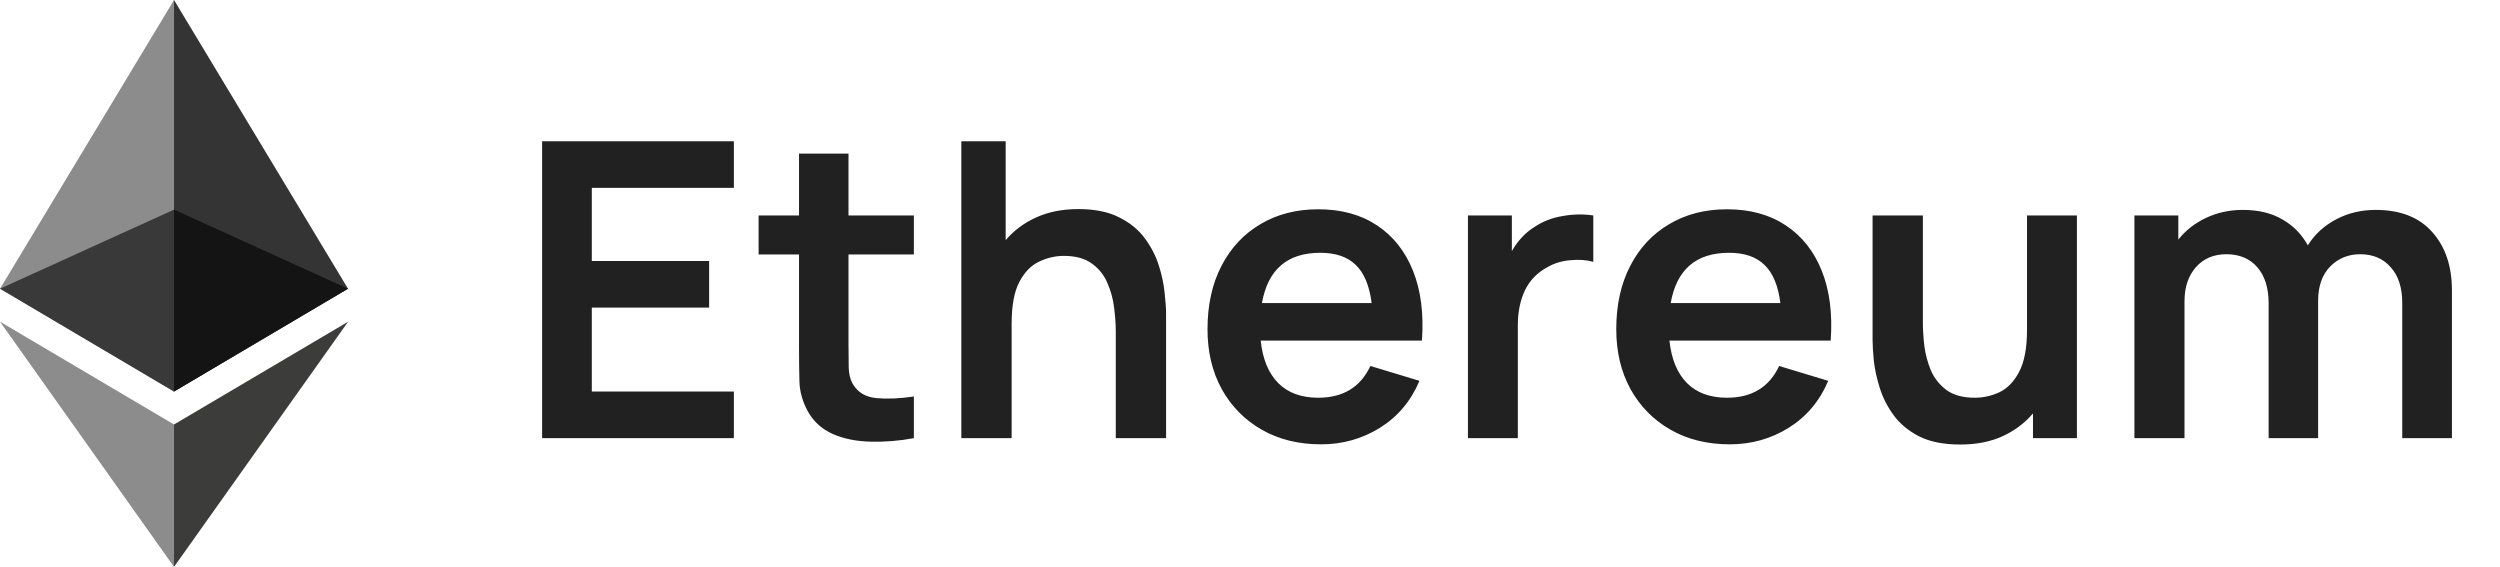 <svg width="97" height="22" viewBox="0 0 97 22" fill="none" xmlns="http://www.w3.org/2000/svg">
<g clip-path="url(#clip0)">
<path d="M6.752 0L6.604 0.501V15.045L6.752 15.192L13.503 11.202L6.752 0Z" fill="#343434"/>
<path d="M6.752 0L0.001 11.201L6.752 15.192V8.133V0Z" fill="#8C8C8C"/>
<path d="M6.752 16.47L6.669 16.572V21.752L6.752 21.995L13.507 12.482L6.752 16.47Z" fill="#3C3C3B"/>
<path d="M6.752 21.995V16.47L0.001 12.482L6.752 21.995Z" fill="#8C8C8C"/>
<path d="M6.752 15.192L13.503 11.202L6.752 8.133V15.192Z" fill="#141414"/>
<path d="M0.001 11.201L6.752 15.192V8.133L0.001 11.201Z" fill="#393939"/>
</g>
<path d="M21.034 17H28.474V15.192H22.962V11.936H27.514V10.128H22.962V7.288H28.474V5.48H21.034V17ZM35.458 17V15.384C34.919 15.464 34.439 15.485 34.018 15.448C33.596 15.411 33.29 15.232 33.098 14.912C32.996 14.747 32.94 14.533 32.93 14.272C32.924 14.005 32.922 13.701 32.922 13.36V9.872H35.458V8.36H32.922V5.96H31.002V8.36H29.434V9.872H31.002V13.472C31.002 13.968 31.007 14.411 31.018 14.8C31.028 15.184 31.132 15.563 31.33 15.936C31.554 16.347 31.882 16.648 32.314 16.84C32.746 17.027 33.234 17.125 33.778 17.136C34.327 17.152 34.887 17.107 35.458 17ZM37.3 17H39.252V12.56C39.252 11.861 39.35 11.323 39.548 10.944C39.75 10.56 40.006 10.296 40.316 10.152C40.63 10.003 40.95 9.928 41.276 9.928C41.734 9.928 42.1 10.029 42.372 10.232C42.644 10.429 42.844 10.683 42.972 10.992C43.105 11.296 43.19 11.613 43.228 11.944C43.27 12.275 43.292 12.573 43.292 12.84V17H45.244V12.176C45.244 11.973 45.225 11.704 45.188 11.368C45.156 11.032 45.081 10.677 44.964 10.304C44.846 9.931 44.665 9.579 44.42 9.248C44.174 8.912 43.841 8.64 43.42 8.432C43.004 8.219 42.478 8.112 41.844 8.112C41.22 8.112 40.67 8.221 40.196 8.44C39.726 8.653 39.334 8.947 39.02 9.32V5.48H37.3V17ZM51.259 17.24C52.091 17.24 52.851 17.027 53.539 16.6C54.233 16.168 54.745 15.56 55.075 14.776L53.171 14.2C52.787 15.021 52.112 15.432 51.147 15.432C50.491 15.432 49.974 15.243 49.595 14.864C49.217 14.48 48.99 13.931 48.915 13.216H55.171C55.246 12.176 55.131 11.275 54.827 10.512C54.523 9.749 54.056 9.16 53.427 8.744C52.803 8.328 52.043 8.12 51.147 8.12C50.299 8.12 49.553 8.312 48.907 8.696C48.262 9.075 47.758 9.613 47.395 10.312C47.032 11.011 46.851 11.832 46.851 12.776C46.851 13.651 47.035 14.424 47.403 15.096C47.776 15.768 48.294 16.293 48.955 16.672C49.617 17.051 50.385 17.24 51.259 17.24ZM51.227 9.808C51.825 9.808 52.283 9.965 52.603 10.28C52.928 10.589 53.134 11.083 53.219 11.76H48.963C49.193 10.459 49.947 9.808 51.227 9.808ZM56.956 17H58.892V12.608C58.892 12.107 58.983 11.661 59.164 11.272C59.351 10.883 59.642 10.581 60.036 10.368C60.303 10.213 60.602 10.123 60.932 10.096C61.263 10.064 61.559 10.085 61.82 10.16V8.36C61.431 8.301 61.031 8.309 60.62 8.384C60.209 8.453 59.844 8.597 59.524 8.816C59.343 8.928 59.18 9.064 59.036 9.224C58.892 9.379 58.767 9.552 58.66 9.744V8.36H56.956V17ZM67.119 17.24C67.951 17.24 68.711 17.027 69.399 16.6C70.092 16.168 70.604 15.56 70.935 14.776L69.031 14.2C68.647 15.021 67.972 15.432 67.007 15.432C66.351 15.432 65.833 15.243 65.455 14.864C65.076 14.48 64.849 13.931 64.775 13.216H71.031C71.105 12.176 70.991 11.275 70.687 10.512C70.383 9.749 69.916 9.16 69.287 8.744C68.663 8.328 67.903 8.12 67.007 8.12C66.159 8.12 65.412 8.312 64.767 8.696C64.121 9.075 63.617 9.613 63.255 10.312C62.892 11.011 62.711 11.832 62.711 12.776C62.711 13.651 62.895 14.424 63.263 15.096C63.636 15.768 64.153 16.293 64.815 16.672C65.476 17.051 66.244 17.24 67.119 17.24ZM67.087 9.808C67.684 9.808 68.143 9.965 68.463 10.28C68.788 10.589 68.993 11.083 69.079 11.76H64.823C65.052 10.459 65.807 9.808 67.087 9.808ZM76.056 17.248C76.68 17.248 77.226 17.141 77.696 16.928C78.17 16.709 78.565 16.413 78.88 16.04V17H80.584V8.36H78.648V12.8C78.648 13.499 78.546 14.04 78.344 14.424C78.146 14.803 77.893 15.067 77.584 15.216C77.274 15.36 76.954 15.432 76.624 15.432C76.165 15.432 75.8 15.333 75.528 15.136C75.256 14.933 75.053 14.68 74.92 14.376C74.792 14.067 74.706 13.747 74.664 13.416C74.626 13.085 74.608 12.787 74.608 12.52V8.36H72.656V13.184C72.656 13.387 72.672 13.656 72.704 13.992C72.741 14.328 72.818 14.683 72.936 15.056C73.053 15.429 73.234 15.784 73.48 16.12C73.725 16.451 74.056 16.723 74.472 16.936C74.893 17.144 75.421 17.248 76.056 17.248ZM82.815 17H84.759V11.68C84.759 11.141 84.906 10.704 85.199 10.368C85.498 10.032 85.892 9.864 86.383 9.864C86.89 9.864 87.29 10.032 87.583 10.368C87.876 10.704 88.023 11.173 88.023 11.776V17H89.943V11.68C89.943 11.109 90.098 10.664 90.407 10.344C90.722 10.024 91.111 9.864 91.575 9.864C92.071 9.864 92.466 10.032 92.759 10.368C93.058 10.699 93.207 11.16 93.207 11.752V17H95.135V11.264C95.135 10.325 94.879 9.571 94.367 9C93.861 8.429 93.13 8.144 92.175 8.144C91.615 8.144 91.103 8.267 90.639 8.512C90.175 8.757 89.81 9.093 89.543 9.52C89.314 9.099 88.989 8.765 88.567 8.52C88.146 8.269 87.631 8.144 87.023 8.144C86.506 8.144 86.028 8.248 85.591 8.456C85.159 8.659 84.802 8.939 84.519 9.296V8.36H82.815V17Z" fill="#212121"/>
<defs>
<clipPath id="clip0">
<rect width="13.508" height="22" fill="white"/>
</clipPath>
</defs>
</svg>
